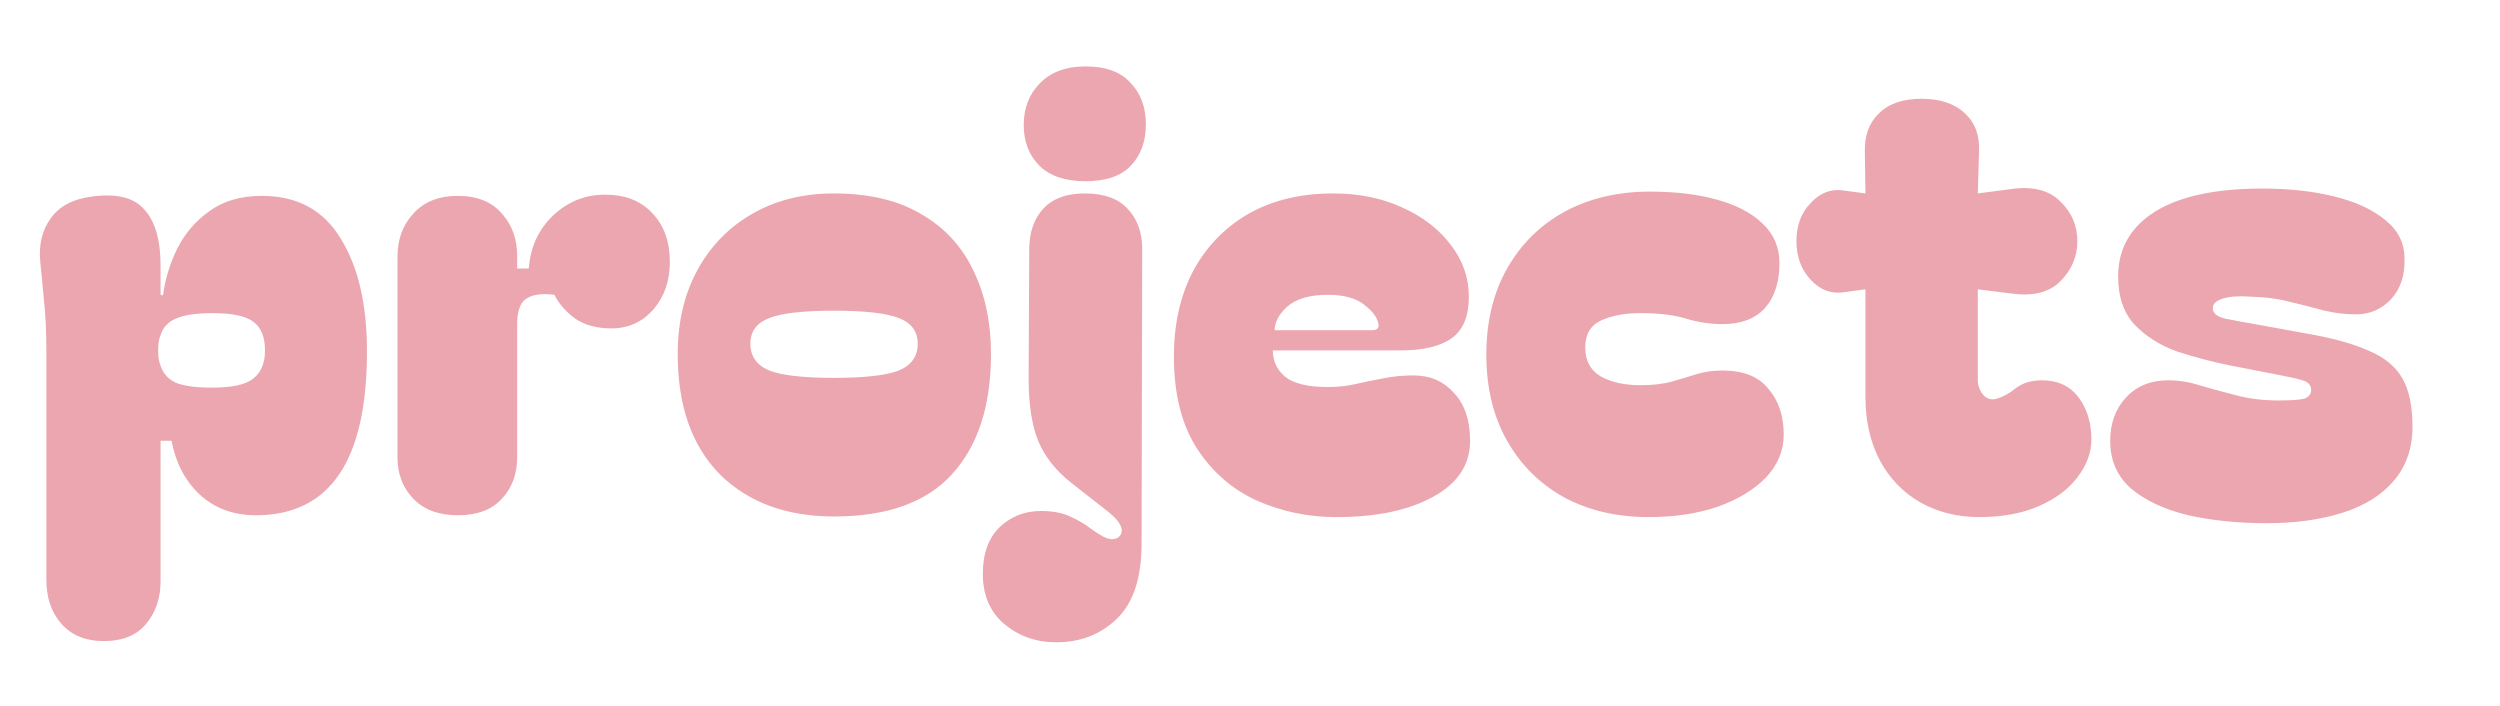 <svg width="393" height="111" viewBox="0 0 393 111" fill="none" xmlns="http://www.w3.org/2000/svg">
<g filter="url(#filter0_dii_15_42)">
<path d="M44.217 74C40.697 74 37.753 72.912 35.385 70.736C33.081 68.56 31.609 65.744 30.969 62.288H29.241V84.368C29.241 86.992 28.505 89.2 27.033 90.992C25.561 92.848 23.321 93.776 20.313 93.776C17.433 93.776 15.193 92.848 13.593 90.992C12.057 89.2 11.289 86.928 11.289 84.176V48.272C11.289 45.072 11.161 42.384 10.905 40.208C10.713 37.968 10.521 35.952 10.329 34.16C10.073 31.472 10.617 29.2 11.961 27.344C13.305 25.424 15.481 24.272 18.489 23.888C22.393 23.376 25.145 24.08 26.745 26C28.409 27.856 29.241 30.768 29.241 34.736V39.344L29.625 39.44C29.945 36.944 30.681 34.512 31.833 32.144C33.049 29.712 34.745 27.728 36.921 26.192C39.097 24.592 41.849 23.792 45.177 23.792C50.745 23.792 54.873 26.032 57.561 30.512C60.313 34.928 61.689 40.848 61.689 48.272C61.689 65.424 55.865 74 44.217 74ZM28.857 48.08C28.857 49.104 28.985 49.904 29.241 50.48C29.625 51.696 30.425 52.592 31.641 53.168C32.921 53.68 34.809 53.936 37.305 53.936C40.505 53.936 42.681 53.456 43.833 52.496C45.049 51.536 45.657 50.064 45.657 48.08C45.657 46.032 45.081 44.56 43.929 43.664C42.777 42.704 40.601 42.224 37.401 42.224C34.841 42.224 32.921 42.512 31.641 43.088C30.425 43.6 29.625 44.464 29.241 45.68C28.985 46.256 28.857 47.056 28.857 48.08ZM75.987 74C72.979 74 70.643 73.136 68.979 71.408C67.315 69.68 66.483 67.504 66.483 64.88V33.392C66.483 30.64 67.315 28.368 68.979 26.576C70.643 24.72 72.979 23.792 75.987 23.792C78.995 23.792 81.299 24.72 82.899 26.576C84.499 28.368 85.299 30.576 85.299 33.2V35.216H87.123C87.379 31.824 88.659 29.04 90.963 26.864C93.267 24.688 95.987 23.6 99.123 23.6C102.259 23.6 104.723 24.56 106.515 26.48C108.371 28.4 109.299 30.96 109.299 34.16C109.299 37.168 108.435 39.664 106.707 41.648C104.979 43.632 102.771 44.624 100.083 44.624C97.843 44.624 95.955 44.112 94.419 43.088C92.947 42 91.859 40.752 91.155 39.344C89.107 39.088 87.603 39.312 86.643 40.016C85.747 40.656 85.299 41.968 85.299 43.952V64.88C85.299 67.504 84.499 69.68 82.899 71.408C81.299 73.136 78.995 74 75.987 74ZM135.112 74.192C127.624 74.192 121.64 71.984 117.16 67.568C112.744 63.088 110.536 56.784 110.536 48.656C110.536 43.664 111.56 39.28 113.608 35.504C115.656 31.728 118.504 28.784 122.152 26.672C125.864 24.496 130.184 23.408 135.112 23.408C140.616 23.408 145.192 24.496 148.84 26.672C152.488 28.784 155.208 31.728 157 35.504C158.856 39.28 159.784 43.664 159.784 48.656C159.784 56.784 157.736 63.088 153.64 67.568C149.608 71.984 143.432 74.192 135.112 74.192ZM121.96 47.024C121.96 49.008 122.952 50.416 124.936 51.248C126.92 52.016 130.312 52.4 135.112 52.4C139.912 52.4 143.304 52.016 145.288 51.248C147.272 50.416 148.264 49.008 148.264 47.024C148.264 45.104 147.272 43.76 145.288 42.992C143.304 42.224 139.912 41.84 135.112 41.84C130.312 41.84 126.92 42.224 124.936 42.992C122.952 43.76 121.96 45.104 121.96 47.024ZM164.931 12.656C164.931 9.968 165.795 7.76 167.523 6.032C169.251 4.304 171.619 3.44 174.627 3.44C177.827 3.44 180.195 4.304 181.731 6.032C183.331 7.696 184.131 9.872 184.131 12.56C184.131 15.248 183.331 17.424 181.731 19.088C180.195 20.688 177.827 21.488 174.627 21.488C171.491 21.488 169.091 20.688 167.427 19.088C165.763 17.424 164.931 15.28 164.931 12.656ZM170.019 93.968C166.883 93.968 164.163 93.008 161.859 91.088C159.619 89.168 158.499 86.544 158.499 83.216C158.499 80.016 159.395 77.552 161.187 75.824C162.979 74.16 165.123 73.328 167.619 73.328C169.475 73.328 171.011 73.616 172.227 74.192C173.507 74.768 174.595 75.408 175.491 76.112C176.899 77.136 177.923 77.68 178.563 77.744C179.267 77.808 179.779 77.616 180.099 77.168C180.739 76.208 180.099 74.96 178.179 73.424L172.419 68.912C169.987 66.992 168.259 64.816 167.235 62.384C166.211 59.888 165.699 56.592 165.699 52.496L165.795 32.24C165.795 29.552 166.531 27.408 168.003 25.808C169.475 24.208 171.651 23.408 174.531 23.408C177.539 23.408 179.779 24.208 181.251 25.808C182.787 27.408 183.555 29.52 183.555 32.144L183.459 78.416C183.459 83.792 182.179 87.728 179.619 90.224C177.059 92.72 173.859 93.968 170.019 93.968ZM188.536 49.04C188.536 43.984 189.528 39.536 191.512 35.696C193.56 31.856 196.44 28.848 200.152 26.672C203.928 24.496 208.408 23.408 213.592 23.408C217.624 23.408 221.24 24.144 224.44 25.616C227.704 27.088 230.264 29.072 232.12 31.568C233.976 34 234.904 36.688 234.904 39.632C234.904 42.704 234.008 44.88 232.216 46.16C230.424 47.44 227.768 48.08 224.248 48.08H204.088C204.088 49.744 204.728 51.12 206.008 52.208C207.352 53.296 209.592 53.84 212.728 53.84C214.328 53.84 215.8 53.68 217.144 53.36C218.552 53.04 219.96 52.752 221.368 52.496C222.84 52.176 224.472 52.016 226.264 52.016C228.824 52.016 230.936 52.944 232.6 54.8C234.264 56.592 235.096 59.088 235.096 62.288C235.096 66.064 233.144 69.008 229.24 71.12C225.4 73.232 220.344 74.288 214.072 74.288C209.656 74.288 205.496 73.424 201.592 71.696C197.752 69.968 194.616 67.248 192.184 63.536C189.752 59.76 188.536 54.928 188.536 49.04ZM219.64 44.912C220.6 44.912 220.92 44.464 220.6 43.568C220.344 42.672 219.576 41.744 218.296 40.784C217.016 39.824 215.16 39.344 212.728 39.344C209.912 39.344 207.8 39.952 206.392 41.168C205.048 42.384 204.376 43.632 204.376 44.912H219.64ZM263.186 74.288C258.194 74.288 253.778 73.264 249.938 71.216C246.098 69.104 243.09 66.128 240.914 62.288C238.738 58.448 237.65 53.936 237.65 48.752C237.65 43.568 238.738 39.056 240.914 35.216C243.09 31.376 246.098 28.4 249.938 26.288C253.842 24.176 258.322 23.12 263.378 23.12C267.346 23.12 270.834 23.536 273.842 24.368C276.914 25.2 279.314 26.448 281.042 28.112C282.834 29.776 283.73 31.856 283.73 34.352C283.73 37.36 282.962 39.728 281.426 41.456C279.89 43.12 277.682 43.952 274.802 43.952C272.882 43.952 270.962 43.664 269.042 43.088C267.186 42.512 264.786 42.224 261.842 42.224C259.41 42.224 257.362 42.608 255.698 43.376C254.034 44.144 253.202 45.552 253.202 47.6C253.202 49.712 254.034 51.248 255.698 52.208C257.362 53.104 259.41 53.552 261.842 53.552C263.826 53.552 265.49 53.36 266.834 52.976C268.178 52.592 269.458 52.208 270.674 51.824C271.89 51.44 273.266 51.248 274.802 51.248C278.066 51.248 280.466 52.208 282.002 54.128C283.602 55.984 284.402 58.384 284.402 61.328C284.402 63.824 283.474 66.064 281.618 68.048C279.762 69.968 277.234 71.504 274.034 72.656C270.834 73.744 267.218 74.288 263.186 74.288ZM315.104 74.288C311.712 74.288 308.64 73.52 305.888 71.984C303.2 70.448 301.088 68.272 299.552 65.456C298.016 62.576 297.248 59.216 297.248 55.376V38.48L293.696 38.96C291.776 39.216 290.08 38.544 288.608 36.944C287.136 35.344 286.4 33.328 286.4 30.896C286.4 28.464 287.136 26.48 288.608 24.944C290.08 23.344 291.776 22.672 293.696 22.928L297.248 23.408L297.152 16.88C297.088 14.32 297.824 12.304 299.36 10.832C300.896 9.296 303.136 8.528 306.08 8.528C309.024 8.528 311.296 9.296 312.896 10.832C314.496 12.304 315.232 14.32 315.104 16.88L314.912 23.408L320 22.736C323.456 22.224 326.08 22.864 327.872 24.656C329.664 26.384 330.56 28.464 330.56 30.896C330.56 33.328 329.664 35.44 327.872 37.232C326.144 38.96 323.616 39.6 320.288 39.152L314.912 38.48V52.784C314.912 53.616 315.2 54.384 315.776 55.088C316.352 55.728 317.056 55.92 317.888 55.664C318.848 55.408 319.84 54.864 320.864 54.032C321.952 53.2 323.328 52.784 324.992 52.784C327.488 52.784 329.408 53.68 330.752 55.472C332.096 57.264 332.768 59.472 332.768 62.096C332.768 64.144 332.032 66.128 330.56 68.048C329.152 69.904 327.136 71.408 324.512 72.56C321.888 73.712 318.752 74.288 315.104 74.288ZM360.3 75.248C355.884 75.248 351.788 74.832 348.012 74C344.3 73.104 341.324 71.728 339.084 69.872C336.844 67.952 335.724 65.424 335.724 62.288C335.724 59.536 336.556 57.264 338.22 55.472C339.884 53.68 342.092 52.784 344.844 52.784C346.572 52.784 348.3 53.072 350.028 53.648C351.82 54.16 353.708 54.672 355.692 55.184C357.676 55.696 359.82 55.952 362.124 55.952C364.172 55.952 365.548 55.856 366.252 55.664C366.956 55.408 367.308 54.96 367.308 54.32C367.308 53.552 366.86 53.04 365.964 52.784C365.132 52.528 363.692 52.208 361.644 51.824L354.732 50.48C351.852 49.904 349.036 49.168 346.284 48.272C343.596 47.312 341.356 45.904 339.564 44.048C337.836 42.192 336.972 39.664 336.972 36.464C336.972 32.112 338.892 28.72 342.732 26.288C346.636 23.856 352.268 22.64 359.628 22.64C363.852 22.64 367.628 23.056 370.956 23.888C374.348 24.72 377.036 25.968 379.02 27.632C381.004 29.232 381.996 31.248 381.996 33.68C382.06 36.304 381.356 38.416 379.884 40.016C378.412 41.616 376.556 42.416 374.316 42.416C372.716 42.416 371.084 42.224 369.42 41.84C367.82 41.392 366.06 40.944 364.14 40.496C362.284 39.984 360.14 39.696 357.708 39.632C355.98 39.504 354.572 39.6 353.484 39.92C352.396 40.24 351.852 40.752 351.852 41.456C351.852 42.224 352.492 42.768 353.772 43.088C355.052 43.344 356.972 43.696 359.532 44.144L366.348 45.392C370.508 46.096 373.804 46.992 376.236 48.08C378.732 49.104 380.524 50.544 381.612 52.4C382.7 54.256 383.244 56.816 383.244 60.08C383.244 63.472 382.252 66.32 380.268 68.624C378.348 70.864 375.66 72.528 372.204 73.616C368.748 74.704 364.78 75.248 360.3 75.248Z" fill="#ECA6AF"/>
</g>
<defs>
<filter id="filter0_dii_15_42" x="0.345" y="-1.56" width="392.499" height="112.128" filterUnits="userSpaceOnUse" color-interpolation-filters="sRGB">
<feFlood flood-opacity="0" result="BackgroundImageFix"/>
<feColorMatrix in="SourceAlpha" type="matrix" values="0 0 0 0 0 0 0 0 0 0 0 0 0 0 0 0 0 0 127 0" result="hardAlpha"/>
<feOffset dy="7"/>
<feGaussianBlur stdDeviation="4.8"/>
<feComposite in2="hardAlpha" operator="out"/>
<feColorMatrix type="matrix" values="0 0 0 0 0 0 0 0 0 0 0 0 0 0 0 0 0 0 0.26 0"/>
<feBlend mode="normal" in2="BackgroundImageFix" result="effect1_dropShadow_15_42"/>
<feBlend mode="normal" in="SourceGraphic" in2="effect1_dropShadow_15_42" result="shape"/>
<feColorMatrix in="SourceAlpha" type="matrix" values="0 0 0 0 0 0 0 0 0 0 0 0 0 0 0 0 0 0 127 0" result="hardAlpha"/>
<feOffset dx="-4" dy="5"/>
<feGaussianBlur stdDeviation="4.35"/>
<feComposite in2="hardAlpha" operator="arithmetic" k2="-1" k3="1"/>
<feColorMatrix type="matrix" values="0 0 0 0 1 0 0 0 0 1 0 0 0 0 1 0 0 0 1 0"/>
<feBlend mode="normal" in2="shape" result="effect2_innerShadow_15_42"/>
<feColorMatrix in="SourceAlpha" type="matrix" values="0 0 0 0 0 0 0 0 0 0 0 0 0 0 0 0 0 0 127 0" result="hardAlpha"/>
<feOffset dy="-5"/>
<feGaussianBlur stdDeviation="5.75"/>
<feComposite in2="hardAlpha" operator="arithmetic" k2="-1" k3="1"/>
<feColorMatrix type="matrix" values="0 0 0 0 0.951 0 0 0 0 0.835 0 0 0 0 0.85 0 0 0 1 0"/>
<feBlend mode="normal" in2="effect2_innerShadow_15_42" result="effect3_innerShadow_15_42"/>
</filter>
</defs>
</svg>
